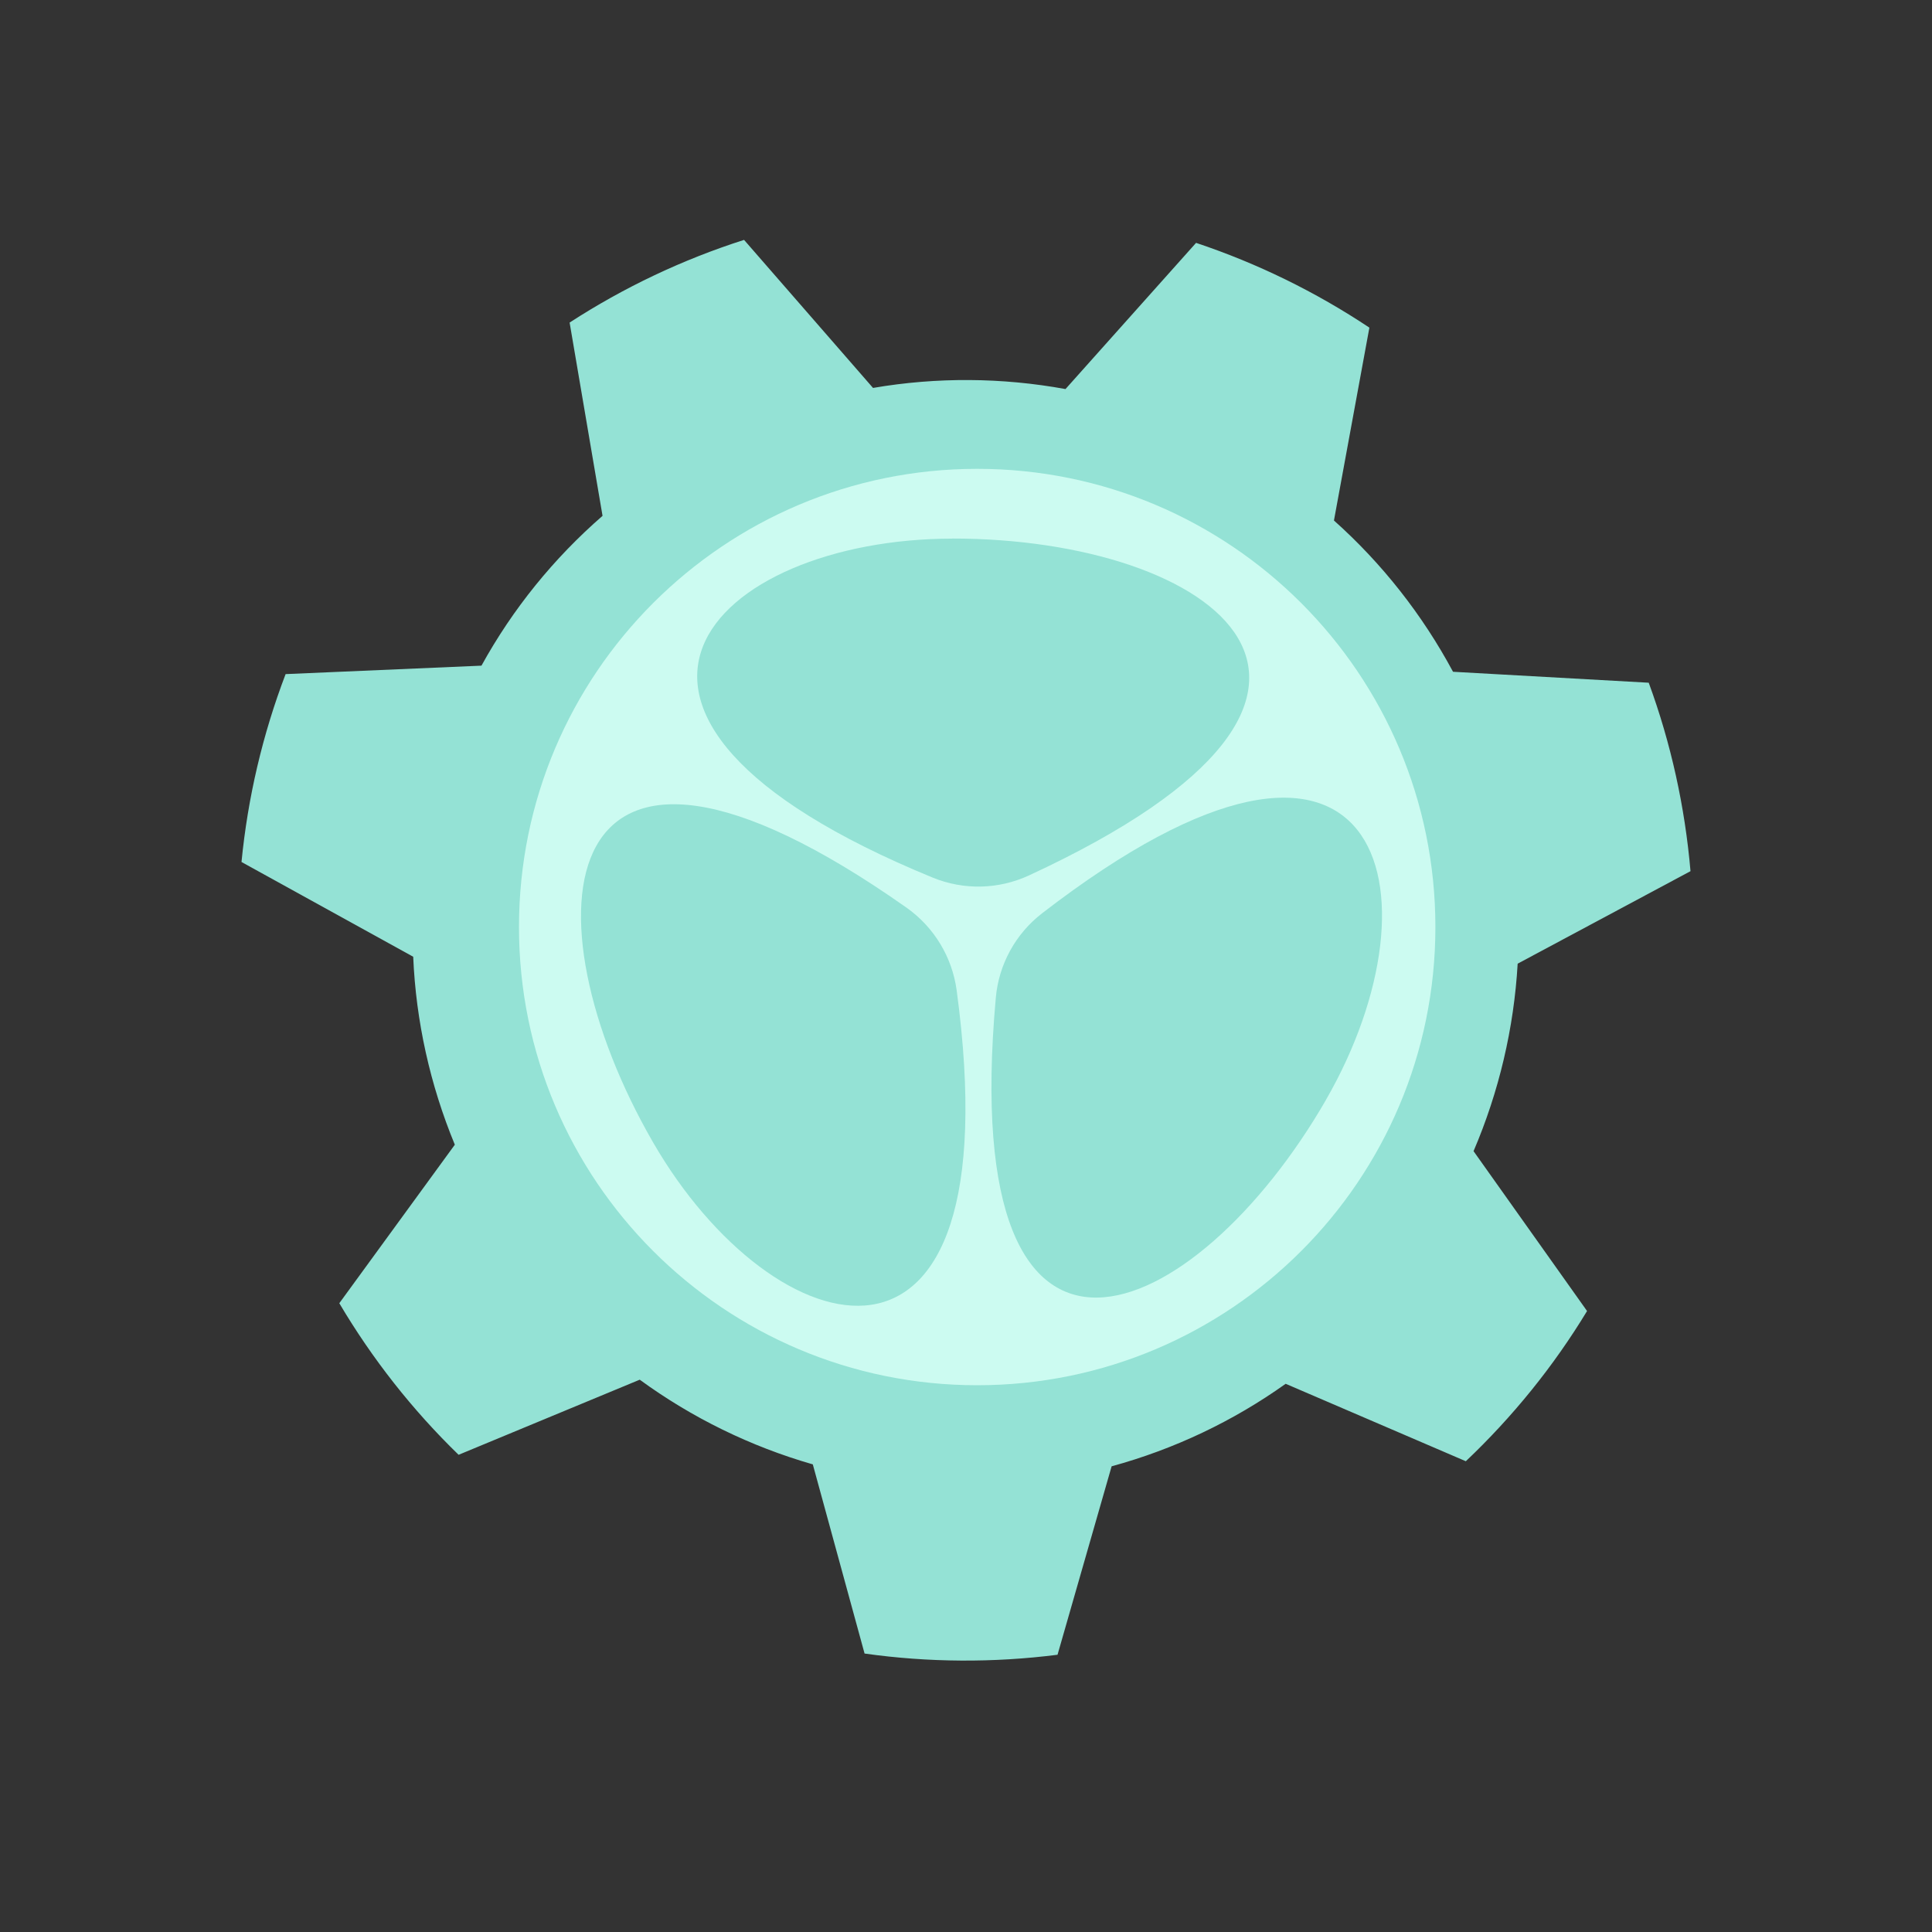 <svg width="24" height="24" viewBox="0 0 24 24" fill="none" xmlns="http://www.w3.org/2000/svg">
    <rect x="0" y="0" width="24" height="24" fill="#333333" stroke="none"/>
    <path
        d="M16.571 6.465L17.011 4.07C16.344 3.626 15.619 3.271 14.858 3.017L13.236 4.833C12.447 4.689 11.637 4.683 10.845 4.819L9.243 2.98C8.479 3.224 7.75 3.57 7.076 4.007L7.485 6.408C6.879 6.935 6.369 7.564 5.981 8.269L3.548 8.374C3.262 9.124 3.078 9.909 3 10.708L5.133 11.885C5.167 12.687 5.343 13.477 5.65 14.22L4.215 16.189C4.623 16.879 5.122 17.514 5.697 18.072L7.947 17.139C8.596 17.613 9.325 17.969 10.097 18.191L10.74 20.541C11.535 20.653 12.342 20.657 13.137 20.556L13.809 18.215C14.585 18.003 15.317 17.656 15.971 17.19L18.209 18.152C18.791 17.6 19.299 16.973 19.715 16.286L18.305 14.3C18.621 13.562 18.807 12.772 18.853 11.971L21 10.822C20.931 10.023 20.758 9.235 20.481 8.481L18.05 8.345C17.67 7.637 17.17 7.001 16.57 6.465H16.571Z"
        fill="#94e2d5" />
    <path
        d="M12.139 17.208C15.283 17.208 17.831 14.66 17.831 11.516C17.831 8.372 15.283 5.824 12.139 5.824C8.995 5.824 6.447 8.372 6.447 11.516C6.447 14.66 8.995 17.208 12.139 17.208Z"
        fill="#CCFBF1" />
    <path
        d="M8.115 14.195C9.601 16.765 12.602 17.624 11.884 12.302C11.828 11.888 11.602 11.516 11.261 11.275C6.803 8.137 6.494 11.391 8.115 14.195ZM10.903 12.704C11.029 12.673 11.127 12.727 11.172 12.854C11.763 14.509 10.702 15.111 9.959 14.741C9.278 14.401 9.278 13.112 10.903 12.704ZM10.516 11.718C10.603 11.821 10.601 11.933 10.51 12.026C9.346 13.231 8.229 12.586 8.274 11.829C8.323 11.001 9.375 10.381 10.516 11.718Z"
        fill="#94e2d5" />
    <path
        d="M11.16 15.03C11.821 14.649 11.789 13.356 11.088 12.143C10.388 10.93 9.285 10.256 8.624 10.637C7.964 11.019 7.996 12.311 8.696 13.524C9.397 14.737 10.5 15.411 11.16 15.03Z"
        fill="#94e2d5" />
    <path
        d="M11.83 6.691C8.862 6.693 6.617 8.862 11.584 10.901C11.971 11.06 12.405 11.05 12.784 10.874C17.732 8.584 15.067 6.688 11.828 6.69L11.83 6.691ZM11.729 9.851C11.693 9.976 11.597 10.034 11.465 10.01C9.735 9.694 9.744 8.474 10.436 8.016C11.071 7.597 12.188 8.241 11.729 9.853V9.851ZM12.775 10.008C12.643 10.032 12.546 9.976 12.511 9.849C12.049 8.239 13.166 7.593 13.8 8.011C14.492 8.468 14.505 9.688 12.775 10.007V10.008Z"
        fill="#94e2d5" />
    <path
        d="M12.119 10.292C13.52 10.292 14.655 9.674 14.655 8.911C14.655 8.148 13.52 7.53 12.119 7.53C10.719 7.53 9.583 8.148 9.583 8.911C9.583 9.674 10.719 10.292 12.119 10.292Z"
        fill="#94e2d5" />
    <path
        d="M16.472 13.662C17.954 11.089 17.198 8.062 12.947 11.344C12.616 11.599 12.406 11.98 12.37 12.398C11.88 17.828 14.854 16.469 16.472 13.663V13.662ZM13.786 11.993C13.695 11.899 13.694 11.787 13.78 11.686C14.919 10.346 15.971 10.965 16.022 11.793C16.069 12.552 14.952 13.197 13.786 11.993ZM13.126 12.821C13.171 12.694 13.269 12.64 13.395 12.671C15.02 13.076 15.022 14.367 14.342 14.706C13.601 15.077 12.539 14.479 13.126 12.821Z"
        fill="#94e2d5" />
    <path
        d="M15.599 13.492C16.299 12.279 16.331 10.987 15.671 10.605C15.01 10.224 13.907 10.898 13.207 12.111C12.507 13.324 12.474 14.617 13.135 14.998C13.795 15.379 14.899 14.705 15.599 13.492Z"
        fill="#94e2d5" />
</svg>
